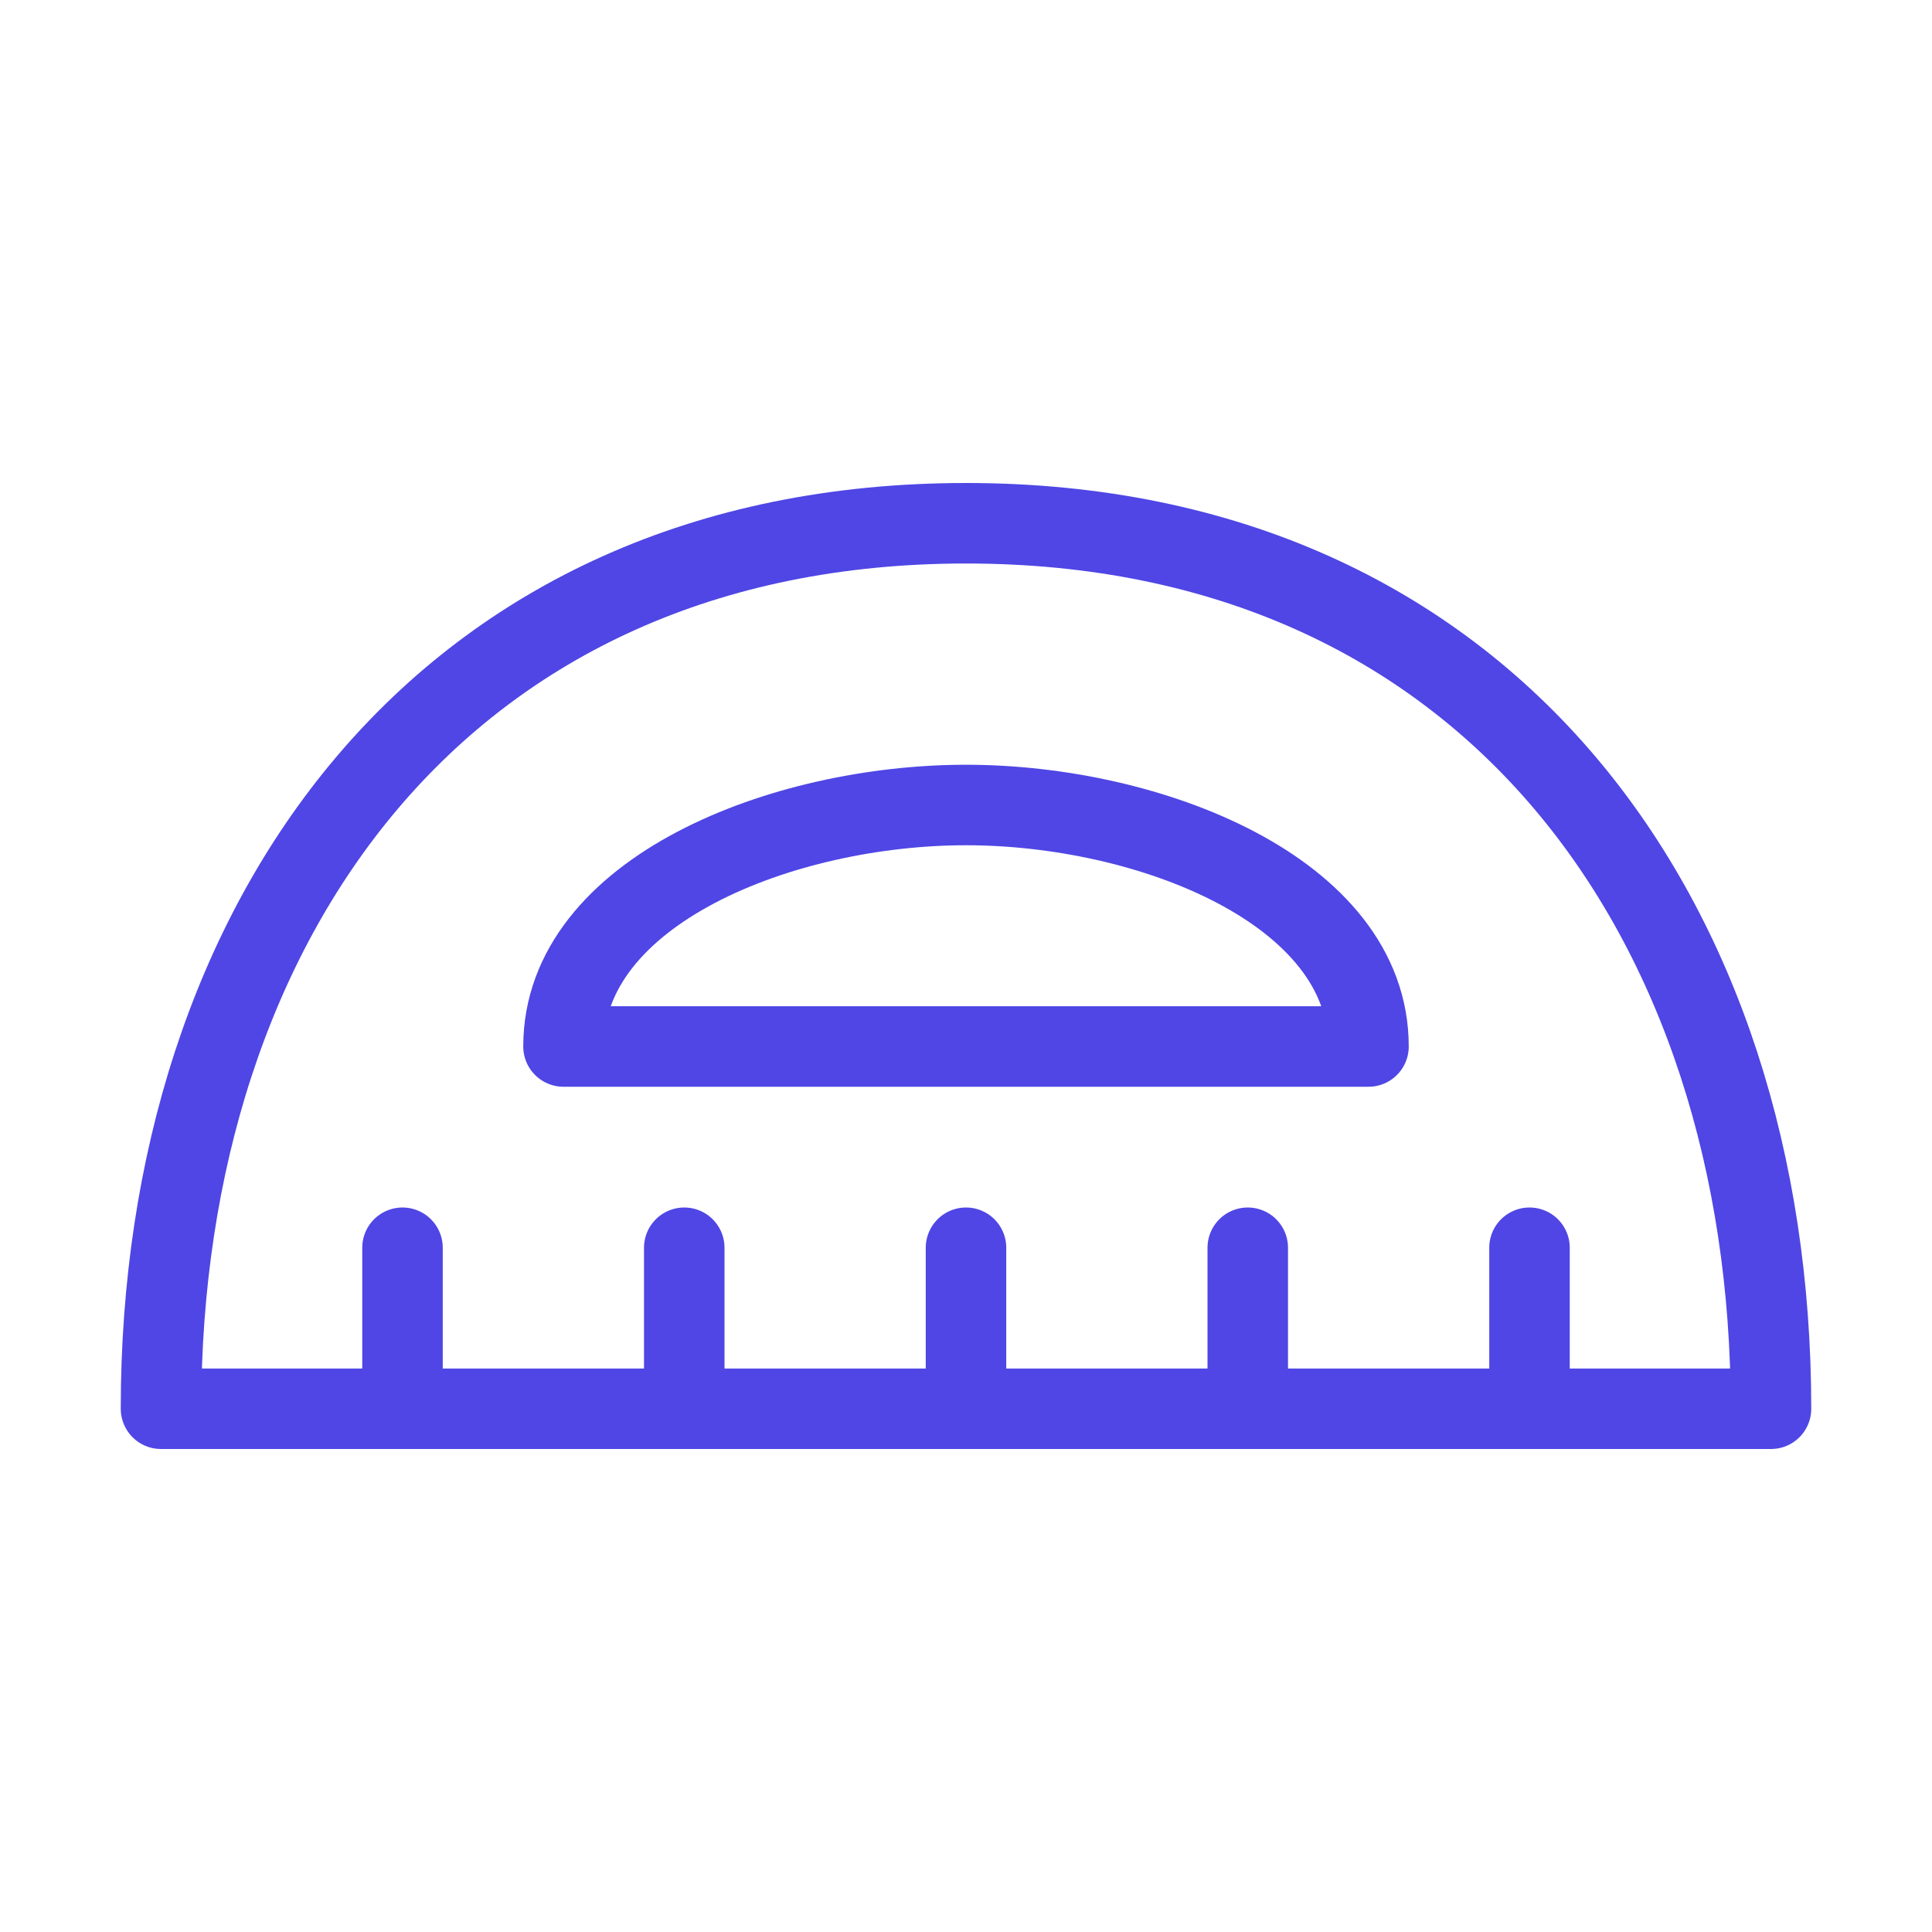 <?xml version="1.0" encoding="UTF-8"?><svg width="38" height="38" viewBox="0 0 48 48" fill="none" xmlns="http://www.w3.org/2000/svg"><path d="M24 13C11 13 4 22.85 4 35H44C44 22.85 37 13 24 13Z" stroke="#4f46e5" stroke-width="2" stroke-linejoin="round"/><path d="M10 31L10 35" stroke="#4f46e5" stroke-width="2" stroke-linecap="round" stroke-linejoin="round"/><path d="M17 31L17 35" stroke="#4f46e5" stroke-width="2" stroke-linecap="round" stroke-linejoin="round"/><path d="M24 31L24 35" stroke="#4f46e5" stroke-width="2" stroke-linecap="round" stroke-linejoin="round"/><path d="M31 31L31 35" stroke="#4f46e5" stroke-width="2" stroke-linecap="round" stroke-linejoin="round"/><path d="M38 31L38 35" stroke="#4f46e5" stroke-width="2" stroke-linecap="round" stroke-linejoin="round"/><path d="M24 20C19.446 20 14 22.134 14 26H34C34 22.134 28.554 20 24 20Z" stroke="#4f46e5" stroke-width="2" stroke-linejoin="round"/></svg>